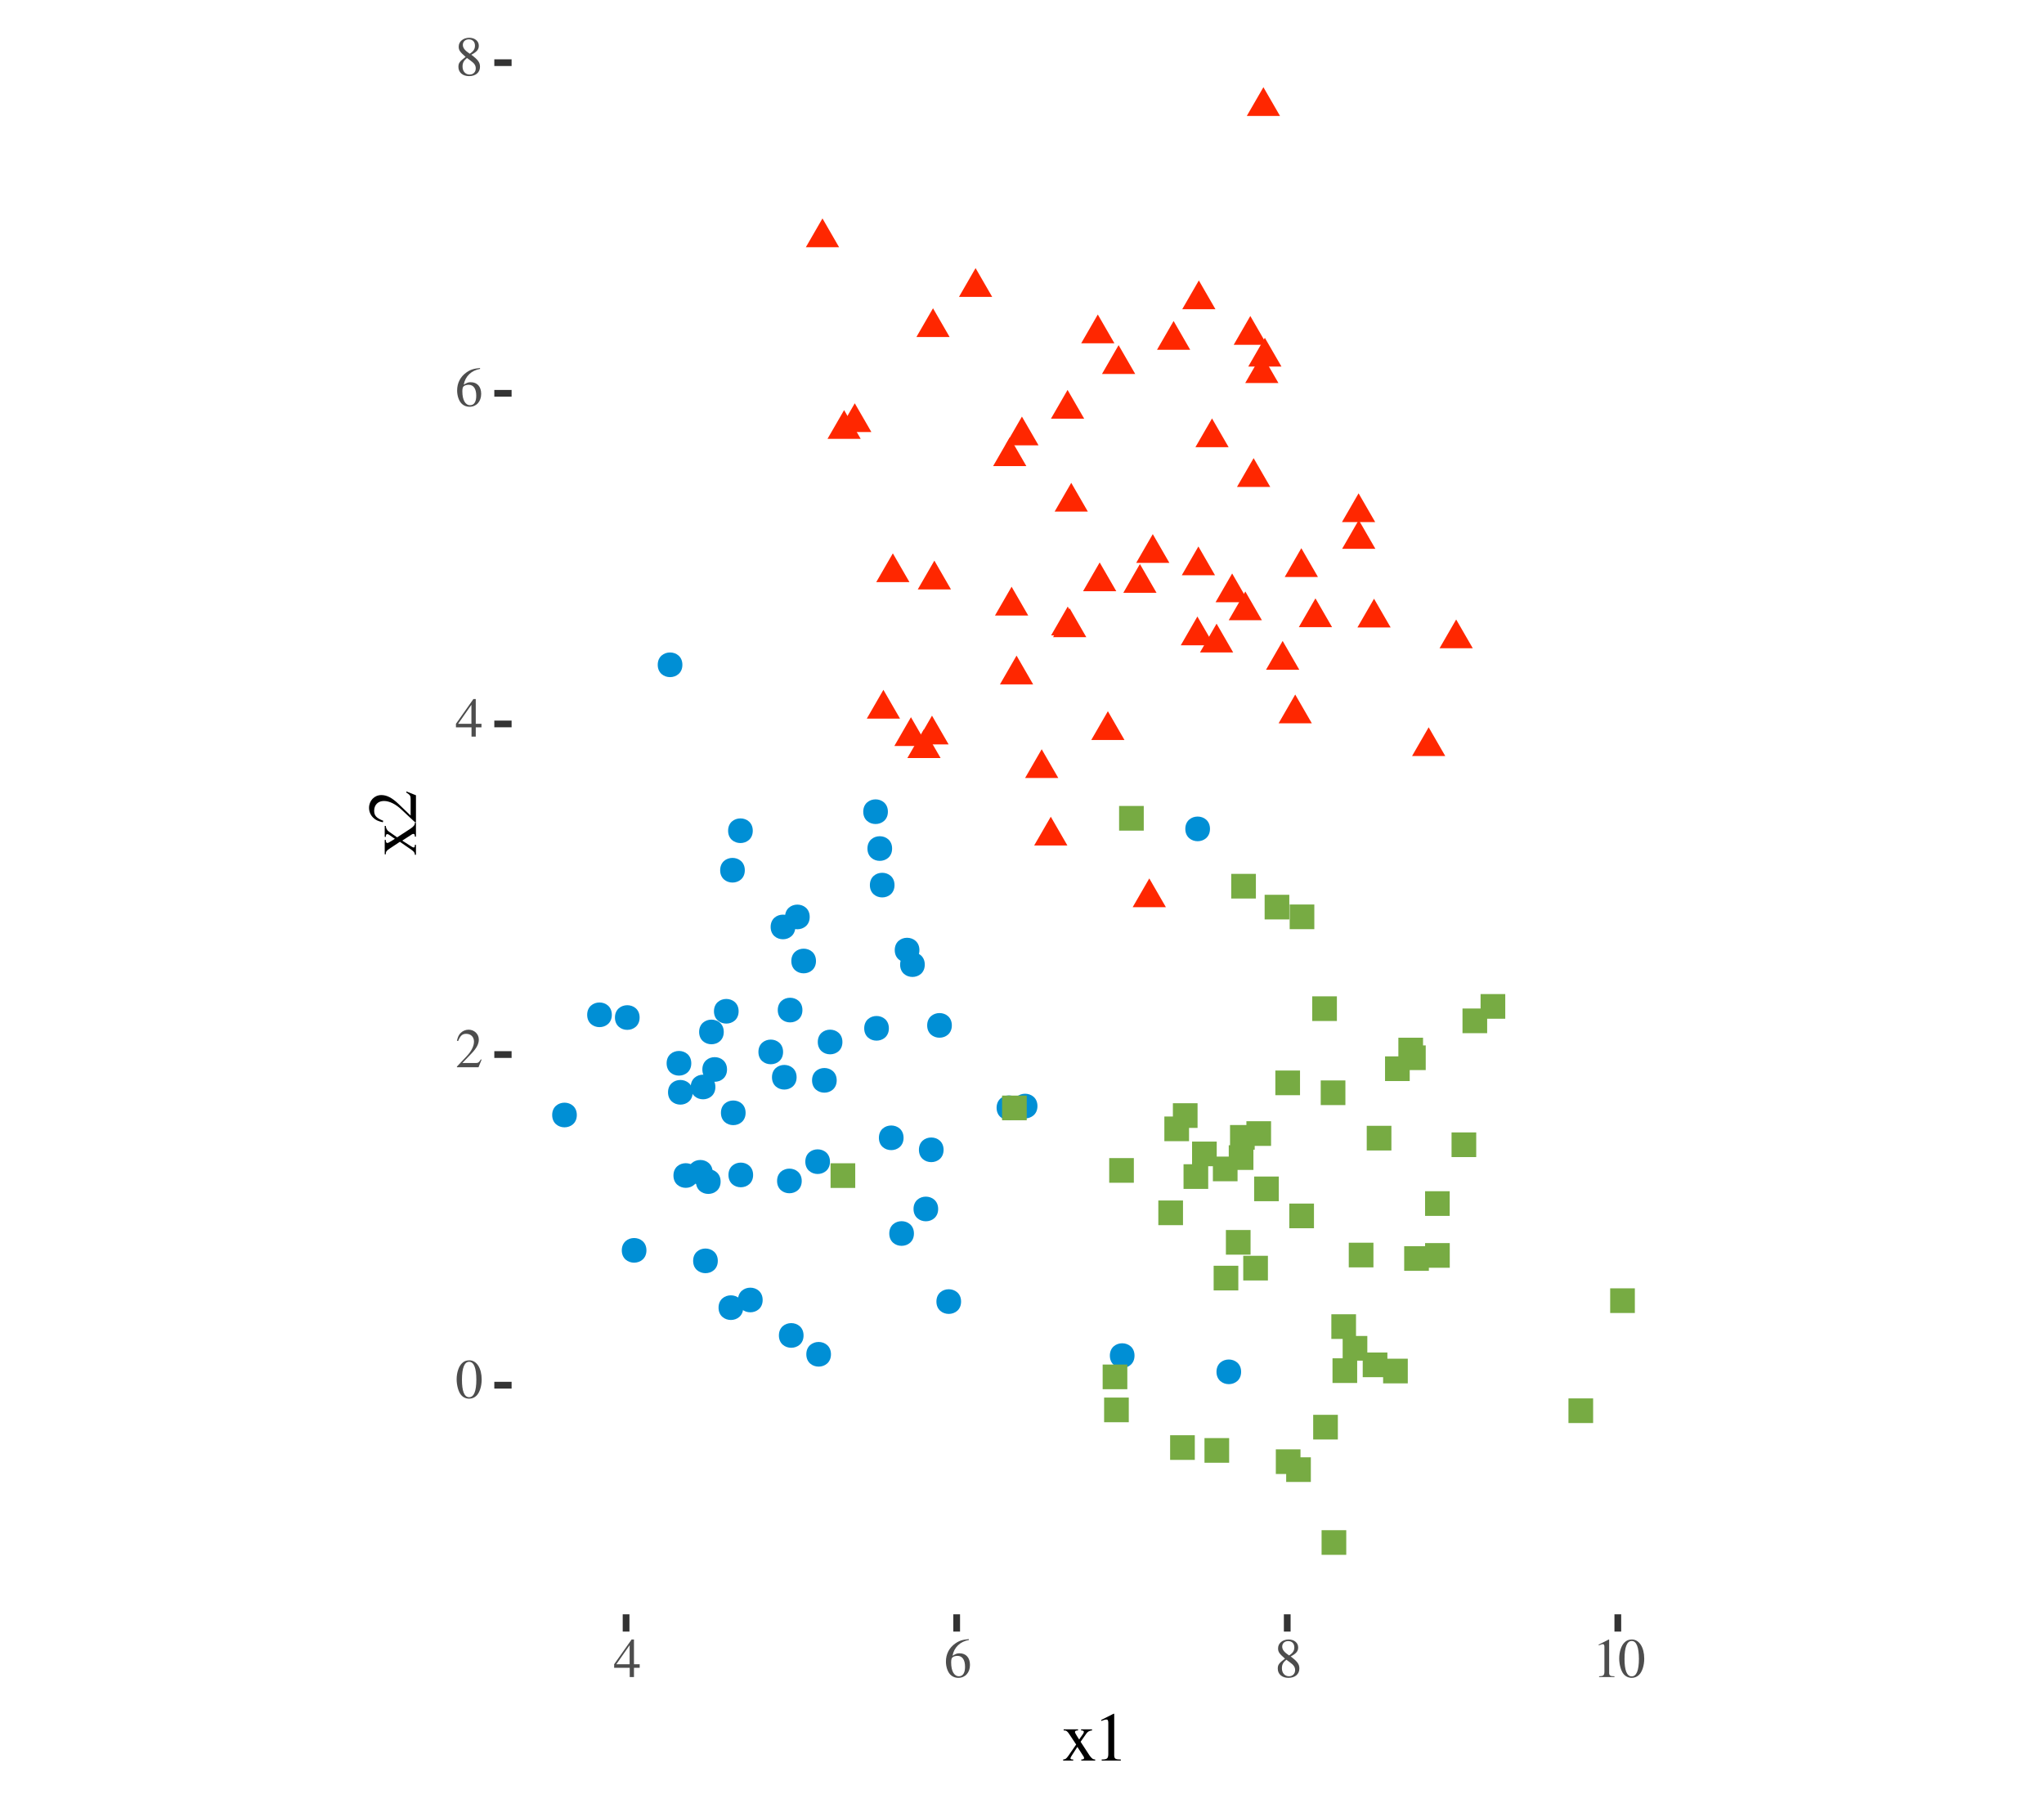 <?xml version="1.0" encoding="UTF-8"?>
<svg xmlns="http://www.w3.org/2000/svg" xmlns:xlink="http://www.w3.org/1999/xlink" width="324pt" height="288pt" viewBox="0 0 324 288" version="1.1">
<defs>
<g>
<symbol overflow="visible" id="glyph0-0">
<path style="stroke:none;" d=""/>
</symbol>
<symbol overflow="visible" id="glyph0-1">
<path style="stroke:none;" d="M 2.234 -5.953 C 1.75 -5.953 1.375 -5.812 1.062 -5.484 C 0.547 -5 0.219 -3.984 0.219 -2.953 C 0.219 -1.984 0.5 -0.969 0.922 -0.469 C 1.234 -0.094 1.688 0.125 2.203 0.125 C 2.641 0.125 3.031 -0.031 3.344 -0.328 C 3.859 -0.812 4.188 -1.844 4.188 -2.906 C 4.188 -4.703 3.391 -5.953 2.234 -5.953 Z M 2.203 -5.719 C 2.953 -5.719 3.344 -4.719 3.344 -2.891 C 3.344 -1.047 2.953 -0.109 2.203 -0.109 C 1.438 -0.109 1.062 -1.047 1.062 -2.875 C 1.062 -4.75 1.453 -5.719 2.203 -5.719 Z M 2.203 -5.719 "/>
</symbol>
<symbol overflow="visible" id="glyph0-2">
<path style="stroke:none;" d="M 4.172 -1.203 L 4.062 -1.25 C 3.734 -0.734 3.641 -0.672 3.234 -0.672 L 1.125 -0.672 L 2.609 -2.219 C 3.391 -3.031 3.734 -3.703 3.734 -4.391 C 3.734 -5.266 3.016 -5.953 2.109 -5.953 C 1.625 -5.953 1.156 -5.75 0.828 -5.406 C 0.547 -5.109 0.422 -4.828 0.266 -4.203 L 0.453 -4.156 C 0.812 -5.016 1.125 -5.297 1.734 -5.297 C 2.484 -5.297 2.969 -4.797 2.969 -4.062 C 2.969 -3.359 2.562 -2.547 1.828 -1.766 L 0.266 -0.109 L 0.266 0 L 3.688 0 Z M 4.172 -1.203 "/>
</symbol>
<symbol overflow="visible" id="glyph0-3">
<path style="stroke:none;" d="M 4.156 -2.031 L 3.25 -2.031 L 3.25 -5.953 L 2.875 -5.953 L 0.109 -2.031 L 0.109 -1.469 L 2.578 -1.469 L 2.578 0 L 3.25 0 L 3.25 -1.469 L 4.156 -1.469 Z M 2.562 -2.031 L 0.453 -2.031 L 2.562 -5.047 Z M 2.562 -2.031 "/>
</symbol>
<symbol overflow="visible" id="glyph0-4">
<path style="stroke:none;" d="M 3.922 -6.016 C 2.922 -5.922 2.406 -5.766 1.766 -5.312 C 0.812 -4.641 0.297 -3.641 0.297 -2.453 C 0.297 -1.688 0.531 -0.922 0.922 -0.469 C 1.25 -0.094 1.719 0.125 2.266 0.125 C 3.359 0.125 4.109 -0.719 4.109 -1.922 C 4.109 -3.062 3.484 -3.766 2.453 -3.766 C 2.062 -3.766 1.891 -3.703 1.344 -3.375 C 1.578 -4.703 2.562 -5.641 3.938 -5.875 Z M 2.125 -3.359 C 2.891 -3.359 3.328 -2.734 3.328 -1.625 C 3.328 -0.656 2.984 -0.125 2.359 -0.125 C 1.594 -0.125 1.125 -0.953 1.125 -2.312 C 1.125 -2.766 1.188 -3.016 1.359 -3.141 C 1.547 -3.281 1.828 -3.359 2.125 -3.359 Z M 2.125 -3.359 "/>
</symbol>
<symbol overflow="visible" id="glyph0-5">
<path style="stroke:none;" d="M 2.547 -3.266 C 3.438 -3.734 3.734 -4.094 3.734 -4.703 C 3.734 -5.422 3.109 -5.953 2.219 -5.953 C 1.266 -5.953 0.547 -5.359 0.547 -4.562 C 0.547 -3.984 0.719 -3.734 1.641 -2.922 C 0.672 -2.188 0.5 -1.938 0.5 -1.328 C 0.5 -0.469 1.172 0.125 2.188 0.125 C 3.234 0.125 3.922 -0.453 3.922 -1.359 C 3.922 -2.047 3.609 -2.469 2.547 -3.266 Z M 2.391 -2.359 C 3.031 -1.906 3.25 -1.578 3.25 -1.094 C 3.25 -0.516 2.844 -0.125 2.281 -0.125 C 1.609 -0.125 1.156 -0.641 1.156 -1.391 C 1.156 -1.969 1.344 -2.328 1.859 -2.75 Z M 2.297 -3.422 C 1.516 -3.938 1.203 -4.344 1.203 -4.828 C 1.203 -5.344 1.594 -5.703 2.141 -5.703 C 2.75 -5.703 3.125 -5.312 3.125 -4.703 C 3.125 -4.172 2.891 -3.812 2.297 -3.422 Z M 2.297 -3.422 "/>
</symbol>
<symbol overflow="visible" id="glyph0-6">
<path style="stroke:none;" d="M 1.031 0 L 3.469 0 L 3.469 -0.125 C 2.781 -0.125 2.641 -0.234 2.625 -0.656 L 2.625 -5.922 L 2.562 -5.953 L 0.969 -5.141 L 0.969 -5.016 C 1.312 -5.156 1.531 -5.219 1.609 -5.219 C 1.797 -5.219 1.875 -5.078 1.875 -4.797 L 1.875 -0.812 C 1.859 -0.266 1.703 -0.141 1.031 -0.125 Z M 1.031 0 "/>
</symbol>
<symbol overflow="visible" id="glyph1-0">
<path style="stroke:none;" d=""/>
</symbol>
<symbol overflow="visible" id="glyph1-1">
<path style="stroke:none;" d="M 3.062 0 L 5.266 0 L 5.266 -0.172 C 4.922 -0.172 4.703 -0.344 4.359 -0.828 L 2.953 -2.984 L 3.875 -4.297 C 4.078 -4.594 4.406 -4.766 4.766 -4.781 L 4.766 -4.953 L 3.031 -4.953 L 3.031 -4.781 C 3.359 -4.766 3.469 -4.703 3.469 -4.547 C 3.469 -4.406 3.328 -4.172 3.062 -3.828 C 3 -3.766 2.875 -3.562 2.734 -3.344 L 2.641 -3.469 C 2.469 -3.734 2.375 -3.875 2.359 -3.922 C 2.141 -4.25 2.062 -4.438 2.062 -4.547 C 2.062 -4.703 2.219 -4.781 2.547 -4.781 L 2.547 -4.953 L 0.266 -4.953 L 0.266 -4.781 L 0.359 -4.781 C 0.688 -4.781 0.875 -4.641 1.203 -4.125 L 2.25 -2.547 L 0.984 -0.719 C 0.656 -0.281 0.547 -0.203 0.188 -0.172 L 0.188 0 L 1.781 0 L 1.781 -0.172 C 1.469 -0.172 1.344 -0.219 1.344 -0.359 C 1.344 -0.438 1.406 -0.578 1.562 -0.812 L 2.438 -2.172 L 3.438 -0.625 C 3.469 -0.562 3.5 -0.5 3.5 -0.422 C 3.5 -0.234 3.422 -0.188 3.062 -0.172 Z M 3.062 0 "/>
</symbol>
<symbol overflow="visible" id="glyph1-2">
<path style="stroke:none;" d="M 1.297 0 L 4.328 0 L 4.328 -0.172 C 3.484 -0.172 3.297 -0.281 3.281 -0.812 L 3.281 -7.406 L 3.203 -7.438 L 1.219 -6.438 L 1.219 -6.281 C 1.656 -6.453 1.906 -6.516 2.016 -6.516 C 2.25 -6.516 2.344 -6.359 2.344 -6 L 2.344 -1.016 C 2.328 -0.328 2.141 -0.172 1.297 -0.172 Z M 1.297 0 "/>
</symbol>
<symbol overflow="visible" id="glyph2-0">
<path style="stroke:none;" d=""/>
</symbol>
<symbol overflow="visible" id="glyph2-1">
<path style="stroke:none;" d="M 0 -3.062 L 0 -5.266 L -0.172 -5.266 C -0.172 -4.922 -0.344 -4.703 -0.828 -4.359 L -2.984 -2.953 L -4.297 -3.875 C -4.594 -4.078 -4.766 -4.406 -4.781 -4.766 L -4.953 -4.766 L -4.953 -3.031 L -4.781 -3.031 C -4.766 -3.359 -4.703 -3.469 -4.547 -3.469 C -4.406 -3.469 -4.172 -3.328 -3.828 -3.062 C -3.766 -3 -3.562 -2.875 -3.344 -2.734 L -3.469 -2.641 C -3.734 -2.469 -3.875 -2.375 -3.922 -2.359 C -4.25 -2.141 -4.438 -2.062 -4.547 -2.062 C -4.703 -2.062 -4.781 -2.219 -4.781 -2.547 L -4.953 -2.547 L -4.953 -0.266 L -4.781 -0.266 L -4.781 -0.359 C -4.781 -0.688 -4.641 -0.875 -4.125 -1.203 L -2.547 -2.25 L -0.719 -0.984 C -0.281 -0.656 -0.203 -0.547 -0.172 -0.188 L 0 -0.188 L 0 -1.781 L -0.172 -1.781 C -0.172 -1.469 -0.219 -1.344 -0.359 -1.344 C -0.438 -1.344 -0.578 -1.406 -0.812 -1.562 L -2.172 -2.438 L -0.625 -3.438 C -0.562 -3.469 -0.5 -3.5 -0.422 -3.5 C -0.234 -3.5 -0.188 -3.422 -0.172 -3.062 Z M 0 -3.062 "/>
</symbol>
<symbol overflow="visible" id="glyph2-2">
<path style="stroke:none;" d="M -1.5 -5.219 L -1.562 -5.078 C -0.922 -4.672 -0.844 -4.547 -0.844 -4.031 L -0.844 -1.406 L -2.766 -3.25 C -3.797 -4.234 -4.625 -4.656 -5.484 -4.656 C -6.594 -4.656 -7.438 -3.766 -7.438 -2.625 C -7.438 -2.031 -7.188 -1.453 -6.75 -1.047 C -6.375 -0.688 -6.031 -0.531 -5.25 -0.344 L -5.188 -0.578 C -6.266 -1.016 -6.625 -1.391 -6.625 -2.172 C -6.625 -3.109 -6 -3.719 -5.078 -3.719 C -4.203 -3.719 -3.188 -3.219 -2.219 -2.281 L -0.125 -0.328 L 0 -0.328 L 0 -4.625 Z M -1.5 -5.219 "/>
</symbol>
</g>
</defs>
<g id="surface11">
<rect x="0" y="0" width="324" height="288" style="fill:rgb(100%,100%,100%);fill-opacity:1;stroke:none;"/>
<path style=" stroke:none;fill-rule:nonzero;fill:rgb(0%,56.078%,83.529%);fill-opacity:1;" d="M 150.879 162.512 C 150.879 165.117 146.969 165.117 146.969 162.512 C 146.969 159.906 150.879 159.906 150.879 162.512 "/>
<path style=" stroke:none;fill-rule:nonzero;fill:rgb(0%,56.078%,83.529%);fill-opacity:1;" d="M 146.59 152.879 C 146.59 155.488 142.68 155.488 142.68 152.879 C 142.68 150.273 146.59 150.273 146.59 152.879 "/>
<path style=" stroke:none;fill-rule:nonzero;fill:rgb(0%,56.078%,83.529%);fill-opacity:1;" d="M 119.324 131.66 C 119.324 134.266 115.414 134.266 115.414 131.66 C 115.414 129.051 119.324 129.051 119.324 131.66 "/>
<path style=" stroke:none;fill-rule:nonzero;fill:rgb(0%,56.078%,83.529%);fill-opacity:1;" d="M 102.469 198.164 C 102.469 200.77 98.562 200.77 98.562 198.164 C 98.562 195.559 102.469 195.559 102.469 198.164 "/>
<path style=" stroke:none;fill-rule:nonzero;fill:rgb(0%,56.078%,83.529%);fill-opacity:1;" d="M 118.062 137.922 C 118.062 140.527 114.156 140.527 114.156 137.922 C 114.156 135.312 118.062 135.312 118.062 137.922 "/>
<path style=" stroke:none;fill-rule:nonzero;fill:rgb(0%,56.078%,83.529%);fill-opacity:1;" d="M 161.883 175.57 C 161.883 178.176 157.973 178.176 157.973 175.57 C 157.973 172.961 161.883 172.961 161.883 175.57 "/>
<path style=" stroke:none;fill-rule:nonzero;fill:rgb(0%,56.078%,83.529%);fill-opacity:1;" d="M 124.129 166.719 C 124.129 169.324 120.219 169.324 120.219 166.719 C 120.219 164.109 124.129 164.109 124.129 166.719 "/>
<path style=" stroke:none;fill-rule:nonzero;fill:rgb(0%,56.078%,83.529%);fill-opacity:1;" d="M 140.898 162.977 C 140.898 165.582 136.988 165.582 136.988 162.977 C 136.988 160.367 140.898 160.367 140.898 162.977 "/>
<path style=" stroke:none;fill-rule:nonzero;fill:rgb(0%,56.078%,83.529%);fill-opacity:1;" d="M 144.871 195.496 C 144.871 198.102 140.961 198.102 140.961 195.496 C 140.961 192.891 144.871 192.891 144.871 195.496 "/>
<path style=" stroke:none;fill-rule:nonzero;fill:rgb(0%,56.078%,83.529%);fill-opacity:1;" d="M 115.242 169.496 C 115.242 172.102 111.332 172.102 111.332 169.496 C 111.332 166.891 115.242 166.891 115.242 169.496 "/>
<path style=" stroke:none;fill-rule:nonzero;fill:rgb(0%,56.078%,83.529%);fill-opacity:1;" d="M 126.066 146.91 C 126.066 149.516 122.156 149.516 122.156 146.91 C 122.156 144.305 126.066 144.305 126.066 146.91 "/>
<path style=" stroke:none;fill-rule:nonzero;fill:rgb(0%,56.078%,83.529%);fill-opacity:1;" d="M 145.738 150.578 C 145.738 153.184 141.828 153.184 141.828 150.578 C 141.828 147.973 145.738 147.973 145.738 150.578 "/>
<path style=" stroke:none;fill-rule:nonzero;fill:rgb(0%,56.078%,83.529%);fill-opacity:1;" d="M 141.793 140.277 C 141.793 142.883 137.887 142.883 137.887 140.277 C 137.887 137.672 141.793 137.672 141.793 140.277 "/>
<path style=" stroke:none;fill-rule:nonzero;fill:rgb(0%,56.078%,83.529%);fill-opacity:1;" d="M 148.711 191.605 C 148.711 194.211 144.805 194.211 144.805 191.605 C 144.805 189 148.711 189 148.711 191.605 "/>
<path style=" stroke:none;fill-rule:nonzero;fill:rgb(0%,56.078%,83.529%);fill-opacity:1;" d="M 108.168 105.363 C 108.168 107.969 104.258 107.969 104.258 105.363 C 104.258 102.754 108.168 102.754 108.168 105.363 "/>
<path style=" stroke:none;fill-rule:nonzero;fill:rgb(0%,56.078%,83.529%);fill-opacity:1;" d="M 127.086 187.164 C 127.086 189.77 123.176 189.77 123.176 187.164 C 123.176 184.559 127.086 184.559 127.086 187.164 "/>
<path style=" stroke:none;fill-rule:nonzero;fill:rgb(0%,56.078%,83.529%);fill-opacity:1;" d="M 101.387 161.266 C 101.387 163.875 97.477 163.875 97.477 161.266 C 97.477 158.66 101.387 158.66 101.387 161.266 "/>
<path style=" stroke:none;fill-rule:nonzero;fill:rgb(0%,56.078%,83.529%);fill-opacity:1;" d="M 119.379 186.215 C 119.379 188.82 115.469 188.82 115.469 186.215 C 115.469 183.605 119.379 183.605 119.379 186.215 "/>
<path style=" stroke:none;fill-rule:nonzero;fill:rgb(0%,56.078%,83.529%);fill-opacity:1;" d="M 131.562 184.109 C 131.562 186.715 127.652 186.715 127.652 184.109 C 127.652 181.504 131.562 181.504 131.562 184.109 "/>
<path style=" stroke:none;fill-rule:nonzero;fill:rgb(0%,56.078%,83.529%);fill-opacity:1;" d="M 127.375 211.652 C 127.375 214.258 123.465 214.258 123.465 211.652 C 123.465 209.043 127.375 209.043 127.375 211.652 "/>
<path style=" stroke:none;fill-rule:nonzero;fill:rgb(0%,56.078%,83.529%);fill-opacity:1;" d="M 109.801 173.117 C 109.801 175.723 105.891 175.723 105.891 173.117 C 105.891 170.508 109.801 170.508 109.801 173.117 "/>
<path style=" stroke:none;fill-rule:nonzero;fill:rgb(0%,56.078%,83.529%);fill-opacity:1;" d="M 196.734 217.418 C 196.734 220.023 192.828 220.023 192.828 217.418 C 192.828 214.812 196.734 214.812 196.734 217.418 "/>
<path style=" stroke:none;fill-rule:nonzero;fill:rgb(0%,56.078%,83.529%);fill-opacity:1;" d="M 179.836 214.848 C 179.836 217.453 175.926 217.453 175.926 214.848 C 175.926 212.238 179.836 212.238 179.836 214.848 "/>
<path style=" stroke:none;fill-rule:nonzero;fill:rgb(0%,56.078%,83.529%);fill-opacity:1;" d="M 164.449 175.297 C 164.449 177.906 160.539 177.906 160.539 175.297 C 160.539 172.691 164.449 172.691 164.449 175.297 "/>
<path style=" stroke:none;fill-rule:nonzero;fill:rgb(0%,56.078%,83.529%);fill-opacity:1;" d="M 143.227 180.328 C 143.227 182.934 139.316 182.934 139.316 180.328 C 139.316 177.723 143.227 177.723 143.227 180.328 "/>
<path style=" stroke:none;fill-rule:nonzero;fill:rgb(0%,56.078%,83.529%);fill-opacity:1;" d="M 120.891 206.031 C 120.891 208.637 116.98 208.637 116.98 206.031 C 116.98 203.426 120.891 203.426 120.891 206.031 "/>
<path style=" stroke:none;fill-rule:nonzero;fill:rgb(0%,56.078%,83.529%);fill-opacity:1;" d="M 191.797 131.367 C 191.797 133.977 187.887 133.977 187.887 131.367 C 187.887 128.762 191.797 128.762 191.797 131.367 "/>
<path style=" stroke:none;fill-rule:nonzero;fill:rgb(0%,56.078%,83.529%);fill-opacity:1;" d="M 118.188 176.367 C 118.188 178.973 114.277 178.973 114.277 176.367 C 114.277 173.762 118.188 173.762 118.188 176.367 "/>
<path style=" stroke:none;fill-rule:nonzero;fill:rgb(0%,56.078%,83.529%);fill-opacity:1;" d="M 127.195 160.082 C 127.195 162.691 123.285 162.691 123.285 160.082 C 123.285 157.477 127.195 157.477 127.195 160.082 "/>
<path style=" stroke:none;fill-rule:nonzero;fill:rgb(0%,56.078%,83.529%);fill-opacity:1;" d="M 91.434 176.715 C 91.434 179.32 87.527 179.32 87.527 176.715 C 87.527 174.105 91.434 174.105 91.434 176.715 "/>
<path style=" stroke:none;fill-rule:nonzero;fill:rgb(0%,56.078%,83.529%);fill-opacity:1;" d="M 117.809 207.246 C 117.809 209.852 113.898 209.852 113.898 207.246 C 113.898 204.641 117.809 204.641 117.809 207.246 "/>
<path style=" stroke:none;fill-rule:nonzero;fill:rgb(0%,56.078%,83.529%);fill-opacity:1;" d="M 110.66 186.305 C 110.66 188.91 106.75 188.91 106.75 186.305 C 106.75 183.699 110.66 183.699 110.66 186.305 "/>
<path style=" stroke:none;fill-rule:nonzero;fill:rgb(0%,56.078%,83.529%);fill-opacity:1;" d="M 152.344 206.285 C 152.344 208.891 148.434 208.891 148.434 206.285 C 148.434 203.676 152.344 203.676 152.344 206.285 "/>
<path style=" stroke:none;fill-rule:nonzero;fill:rgb(0%,56.078%,83.529%);fill-opacity:1;" d="M 114.727 163.551 C 114.727 166.156 110.82 166.156 110.82 163.551 C 110.82 160.945 114.727 160.945 114.727 163.551 "/>
<path style=" stroke:none;fill-rule:nonzero;fill:rgb(0%,56.078%,83.529%);fill-opacity:1;" d="M 109.578 168.52 C 109.578 171.125 105.668 171.125 105.668 168.52 C 105.668 165.91 109.578 165.91 109.578 168.52 "/>
<path style=" stroke:none;fill-rule:nonzero;fill:rgb(0%,56.078%,83.529%);fill-opacity:1;" d="M 132.629 171.219 C 132.629 173.828 128.719 173.828 128.719 171.219 C 128.719 168.613 132.629 168.613 132.629 171.219 "/>
<path style=" stroke:none;fill-rule:nonzero;fill:rgb(0%,56.078%,83.529%);fill-opacity:1;" d="M 126.273 170.73 C 126.273 173.336 122.367 173.336 122.367 170.73 C 122.367 168.125 126.273 168.125 126.273 170.73 "/>
<path style=" stroke:none;fill-rule:nonzero;fill:rgb(0%,56.078%,83.529%);fill-opacity:1;" d="M 140.742 128.645 C 140.742 131.25 136.836 131.25 136.836 128.645 C 136.836 126.035 140.742 126.035 140.742 128.645 "/>
<path style=" stroke:none;fill-rule:nonzero;fill:rgb(0%,56.078%,83.529%);fill-opacity:1;" d="M 96.984 160.836 C 96.984 163.441 93.074 163.441 93.074 160.836 C 93.074 158.227 96.984 158.227 96.984 160.836 "/>
<path style=" stroke:none;fill-rule:nonzero;fill:rgb(0%,56.078%,83.529%);fill-opacity:1;" d="M 149.57 182.23 C 149.57 184.836 145.66 184.836 145.66 182.23 C 145.66 179.625 149.57 179.625 149.57 182.23 "/>
<path style=" stroke:none;fill-rule:nonzero;fill:rgb(0%,56.078%,83.529%);fill-opacity:1;" d="M 129.344 152.309 C 129.344 154.914 125.434 154.914 125.434 152.309 C 125.434 149.699 129.344 149.699 129.344 152.309 "/>
<path style=" stroke:none;fill-rule:nonzero;fill:rgb(0%,56.078%,83.529%);fill-opacity:1;" d="M 133.535 165.145 C 133.535 167.75 129.629 167.75 129.629 165.145 C 129.629 162.535 133.535 162.535 133.535 165.145 "/>
<path style=" stroke:none;fill-rule:nonzero;fill:rgb(0%,56.078%,83.529%);fill-opacity:1;" d="M 131.719 214.637 C 131.719 217.246 127.812 217.246 127.812 214.637 C 127.812 212.031 131.719 212.031 131.719 214.637 "/>
<path style=" stroke:none;fill-rule:nonzero;fill:rgb(0%,56.078%,83.529%);fill-opacity:1;" d="M 113.781 199.828 C 113.781 202.438 109.871 202.438 109.871 199.828 C 109.871 197.223 113.781 197.223 113.781 199.828 "/>
<path style=" stroke:none;fill-rule:nonzero;fill:rgb(0%,56.078%,83.529%);fill-opacity:1;" d="M 112.965 185.793 C 112.965 188.398 109.055 188.398 109.055 185.793 C 109.055 183.188 112.965 183.188 112.965 185.793 "/>
<path style=" stroke:none;fill-rule:nonzero;fill:rgb(0%,56.078%,83.529%);fill-opacity:1;" d="M 128.348 145.324 C 128.348 147.93 124.438 147.93 124.438 145.324 C 124.438 142.715 128.348 142.715 128.348 145.324 "/>
<path style=" stroke:none;fill-rule:nonzero;fill:rgb(0%,56.078%,83.529%);fill-opacity:1;" d="M 114.227 187.27 C 114.227 189.875 110.316 189.875 110.316 187.27 C 110.316 184.66 114.227 184.66 114.227 187.27 "/>
<path style=" stroke:none;fill-rule:nonzero;fill:rgb(0%,56.078%,83.529%);fill-opacity:1;" d="M 113.398 172.273 C 113.398 174.879 109.488 174.879 109.488 172.273 C 109.488 169.668 113.398 169.668 113.398 172.273 "/>
<path style=" stroke:none;fill-rule:nonzero;fill:rgb(0%,56.078%,83.529%);fill-opacity:1;" d="M 117.082 160.273 C 117.082 162.879 113.172 162.879 113.172 160.273 C 113.172 157.668 117.082 157.668 117.082 160.273 "/>
<path style=" stroke:none;fill-rule:nonzero;fill:rgb(0%,56.078%,83.529%);fill-opacity:1;" d="M 141.41 134.484 C 141.41 137.09 137.5 137.09 137.5 134.484 C 137.5 131.879 141.41 131.879 141.41 134.484 "/>
<path style=" stroke:none;fill-rule:nonzero;fill:rgb(100%,15.294%,0%);fill-opacity:1;" d="M 169.559 96.418 L 172.191 100.98 L 166.926 100.98 Z M 169.559 96.418 "/>
<path style=" stroke:none;fill-rule:nonzero;fill:rgb(100%,15.294%,0%);fill-opacity:1;" d="M 135.492 63.914 L 138.125 68.473 L 132.859 68.473 Z M 135.492 63.914 "/>
<path style=" stroke:none;fill-rule:nonzero;fill:rgb(100%,15.294%,0%);fill-opacity:1;" d="M 190.031 44.449 L 192.664 49.008 L 187.398 49.008 Z M 190.031 44.449 "/>
<path style=" stroke:none;fill-rule:nonzero;fill:rgb(100%,15.294%,0%);fill-opacity:1;" d="M 203.316 101.582 L 205.949 106.141 L 200.684 106.141 Z M 203.316 101.582 "/>
<path style=" stroke:none;fill-rule:nonzero;fill:rgb(100%,15.294%,0%);fill-opacity:1;" d="M 198.715 72.609 L 201.348 77.168 L 196.082 77.168 Z M 198.715 72.609 "/>
<path style=" stroke:none;fill-rule:nonzero;fill:rgb(100%,15.294%,0%);fill-opacity:1;" d="M 140.031 109.328 L 142.664 113.891 L 137.398 113.891 Z M 140.031 109.328 "/>
<path style=" stroke:none;fill-rule:nonzero;fill:rgb(100%,15.294%,0%);fill-opacity:1;" d="M 208.516 94.832 L 211.148 99.391 L 205.883 99.391 Z M 208.516 94.832 "/>
<path style=" stroke:none;fill-rule:nonzero;fill:rgb(100%,15.294%,0%);fill-opacity:1;" d="M 144.398 113.668 L 147.031 118.227 L 141.766 118.227 Z M 144.398 113.668 "/>
<path style=" stroke:none;fill-rule:nonzero;fill:rgb(100%,15.294%,0%);fill-opacity:1;" d="M 197.398 93.742 L 200.027 98.301 L 194.766 98.301 Z M 197.398 93.742 "/>
<path style=" stroke:none;fill-rule:nonzero;fill:rgb(100%,15.294%,0%);fill-opacity:1;" d="M 160.352 92.988 L 162.984 97.551 L 157.719 97.551 Z M 160.352 92.988 "/>
<path style=" stroke:none;fill-rule:nonzero;fill:rgb(100%,15.294%,0%);fill-opacity:1;" d="M 195.312 90.887 L 197.945 95.449 L 192.68 95.449 Z M 195.312 90.887 "/>
<path style=" stroke:none;fill-rule:nonzero;fill:rgb(100%,15.294%,0%);fill-opacity:1;" d="M 200.016 56.148 L 202.648 60.707 L 197.383 60.707 Z M 200.016 56.148 "/>
<path style=" stroke:none;fill-rule:nonzero;fill:rgb(100%,15.294%,0%);fill-opacity:1;" d="M 200.496 53.539 L 203.129 58.098 L 197.863 58.098 Z M 200.496 53.539 "/>
<path style=" stroke:none;fill-rule:nonzero;fill:rgb(100%,15.294%,0%);fill-opacity:1;" d="M 174.016 49.844 L 176.648 54.406 L 171.383 54.406 Z M 174.016 49.844 "/>
<path style=" stroke:none;fill-rule:nonzero;fill:rgb(100%,15.294%,0%);fill-opacity:1;" d="M 215.352 78.184 L 217.984 82.742 L 212.719 82.742 Z M 215.352 78.184 "/>
<path style=" stroke:none;fill-rule:nonzero;fill:rgb(100%,15.294%,0%);fill-opacity:1;" d="M 226.461 115.266 L 229.094 119.824 L 223.828 119.824 Z M 226.461 115.266 "/>
<path style=" stroke:none;fill-rule:nonzero;fill:rgb(100%,15.294%,0%);fill-opacity:1;" d="M 175.613 112.719 L 178.242 117.277 L 172.98 117.277 Z M 175.613 112.719 "/>
<path style=" stroke:none;fill-rule:nonzero;fill:rgb(100%,15.294%,0%);fill-opacity:1;" d="M 192.844 98.844 L 195.477 103.406 L 190.211 103.406 Z M 192.844 98.844 "/>
<path style=" stroke:none;fill-rule:nonzero;fill:rgb(100%,15.294%,0%);fill-opacity:1;" d="M 186.031 50.875 L 188.664 55.438 L 183.398 55.438 Z M 186.031 50.875 "/>
<path style=" stroke:none;fill-rule:nonzero;fill:rgb(100%,15.294%,0%);fill-opacity:1;" d="M 161.137 103.906 L 163.77 108.469 L 158.504 108.469 Z M 161.137 103.906 "/>
<path style=" stroke:none;fill-rule:nonzero;fill:rgb(100%,15.294%,0%);fill-opacity:1;" d="M 147.895 48.855 L 150.527 53.414 L 145.262 53.414 Z M 147.895 48.855 "/>
<path style=" stroke:none;fill-rule:nonzero;fill:rgb(100%,15.294%,0%);fill-opacity:1;" d="M 230.82 98.18 L 233.453 102.738 L 228.188 102.738 Z M 230.82 98.18 "/>
<path style=" stroke:none;fill-rule:nonzero;fill:rgb(100%,15.294%,0%);fill-opacity:1;" d="M 141.527 87.699 L 144.16 92.258 L 138.895 92.258 Z M 141.527 87.699 "/>
<path style=" stroke:none;fill-rule:nonzero;fill:rgb(100%,15.294%,0%);fill-opacity:1;" d="M 182.73 84.652 L 185.363 89.211 L 180.098 89.211 Z M 182.73 84.652 "/>
<path style=" stroke:none;fill-rule:nonzero;fill:rgb(100%,15.294%,0%);fill-opacity:1;" d="M 166.562 129.438 L 169.195 133.996 L 163.93 133.996 Z M 166.562 129.438 "/>
<path style=" stroke:none;fill-rule:nonzero;fill:rgb(100%,15.294%,0%);fill-opacity:1;" d="M 169.25 96.133 L 171.883 100.695 L 166.617 100.695 Z M 169.25 96.133 "/>
<path style=" stroke:none;fill-rule:nonzero;fill:rgb(100%,15.294%,0%);fill-opacity:1;" d="M 154.641 42.492 L 157.273 47.051 L 152.012 47.051 Z M 154.641 42.492 "/>
<path style=" stroke:none;fill-rule:nonzero;fill:rgb(100%,15.294%,0%);fill-opacity:1;" d="M 133.801 64.996 L 136.434 69.555 L 131.168 69.555 Z M 133.801 64.996 "/>
<path style=" stroke:none;fill-rule:nonzero;fill:rgb(100%,15.294%,0%);fill-opacity:1;" d="M 215.379 82.414 L 218.012 86.977 L 212.746 86.977 Z M 215.379 82.414 "/>
<path style=" stroke:none;fill-rule:nonzero;fill:rgb(100%,15.294%,0%);fill-opacity:1;" d="M 205.309 110.074 L 207.941 114.633 L 202.676 114.633 Z M 205.309 110.074 "/>
<path style=" stroke:none;fill-rule:nonzero;fill:rgb(100%,15.294%,0%);fill-opacity:1;" d="M 130.371 34.617 L 133.004 39.18 L 127.738 39.18 Z M 130.371 34.617 "/>
<path style=" stroke:none;fill-rule:nonzero;fill:rgb(100%,15.294%,0%);fill-opacity:1;" d="M 182.176 139.219 L 184.809 143.777 L 179.543 143.777 Z M 182.176 139.219 "/>
<path style=" stroke:none;fill-rule:nonzero;fill:rgb(100%,15.294%,0%);fill-opacity:1;" d="M 146.461 115.578 L 149.094 120.137 L 143.828 120.137 Z M 146.461 115.578 "/>
<path style=" stroke:none;fill-rule:nonzero;fill:rgb(100%,15.294%,0%);fill-opacity:1;" d="M 177.312 54.703 L 179.945 59.266 L 174.68 59.266 Z M 177.312 54.703 "/>
<path style=" stroke:none;fill-rule:nonzero;fill:rgb(100%,15.294%,0%);fill-opacity:1;" d="M 174.312 89.141 L 176.945 93.699 L 171.68 93.699 Z M 174.312 89.141 "/>
<path style=" stroke:none;fill-rule:nonzero;fill:rgb(100%,15.294%,0%);fill-opacity:1;" d="M 206.277 86.883 L 208.91 91.445 L 203.645 91.445 Z M 206.277 86.883 "/>
<path style=" stroke:none;fill-rule:nonzero;fill:rgb(100%,15.294%,0%);fill-opacity:1;" d="M 200.266 13.82 L 202.898 18.379 L 197.633 18.379 Z M 200.266 13.82 "/>
<path style=" stroke:none;fill-rule:nonzero;fill:rgb(100%,15.294%,0%);fill-opacity:1;" d="M 189.961 86.609 L 192.594 91.168 L 187.328 91.168 Z M 189.961 86.609 "/>
<path style=" stroke:none;fill-rule:nonzero;fill:rgb(100%,15.294%,0%);fill-opacity:1;" d="M 165.121 118.746 L 167.754 123.305 L 162.488 123.305 Z M 165.121 118.746 "/>
<path style=" stroke:none;fill-rule:nonzero;fill:rgb(100%,15.294%,0%);fill-opacity:1;" d="M 148.109 88.852 L 150.742 93.414 L 145.477 93.414 Z M 148.109 88.852 "/>
<path style=" stroke:none;fill-rule:nonzero;fill:rgb(100%,15.294%,0%);fill-opacity:1;" d="M 160.055 69.312 L 162.688 73.871 L 157.422 73.871 Z M 160.055 69.312 "/>
<path style=" stroke:none;fill-rule:nonzero;fill:rgb(100%,15.294%,0%);fill-opacity:1;" d="M 180.691 89.391 L 183.324 93.953 L 178.059 93.953 Z M 180.691 89.391 "/>
<path style=" stroke:none;fill-rule:nonzero;fill:rgb(100%,15.294%,0%);fill-opacity:1;" d="M 192.121 66.316 L 194.754 70.875 L 189.488 70.875 Z M 192.121 66.316 "/>
<path style=" stroke:none;fill-rule:nonzero;fill:rgb(100%,15.294%,0%);fill-opacity:1;" d="M 147.734 113.422 L 150.367 117.98 L 145.102 117.98 Z M 147.734 113.422 "/>
<path style=" stroke:none;fill-rule:nonzero;fill:rgb(100%,15.294%,0%);fill-opacity:1;" d="M 189.801 97.711 L 192.434 102.27 L 187.168 102.27 Z M 189.801 97.711 "/>
<path style=" stroke:none;fill-rule:nonzero;fill:rgb(100%,15.294%,0%);fill-opacity:1;" d="M 169.805 76.523 L 172.438 81.082 L 167.172 81.082 Z M 169.805 76.523 "/>
<path style=" stroke:none;fill-rule:nonzero;fill:rgb(100%,15.294%,0%);fill-opacity:1;" d="M 198.191 50.082 L 200.824 54.645 L 195.559 54.645 Z M 198.191 50.082 "/>
<path style=" stroke:none;fill-rule:nonzero;fill:rgb(100%,15.294%,0%);fill-opacity:1;" d="M 169.223 61.797 L 171.855 66.355 L 166.59 66.355 Z M 169.223 61.797 "/>
<path style=" stroke:none;fill-rule:nonzero;fill:rgb(100%,15.294%,0%);fill-opacity:1;" d="M 217.801 94.887 L 220.434 99.445 L 215.168 99.445 Z M 217.801 94.887 "/>
<path style=" stroke:none;fill-rule:nonzero;fill:rgb(100%,15.294%,0%);fill-opacity:1;" d="M 161.988 66.023 L 164.621 70.582 L 159.355 70.582 Z M 161.988 66.023 "/>
<path style=" stroke:none;fill-rule:nonzero;fill:rgb(46.667%,67.059%,26.275%);fill-opacity:1;" d="M 211.219 219.184 L 215.129 219.184 L 215.129 215.273 L 211.219 215.273 Z M 211.219 219.184 "/>
<path style=" stroke:none;fill-rule:nonzero;fill:rgb(46.667%,67.059%,26.275%);fill-opacity:1;" d="M 209.488 246.422 L 213.398 246.422 L 213.398 242.516 L 209.488 242.516 Z M 209.488 246.422 "/>
<path style=" stroke:none;fill-rule:nonzero;fill:rgb(46.667%,67.059%,26.275%);fill-opacity:1;" d="M 234.691 161.457 L 238.602 161.457 L 238.602 157.547 L 234.691 157.547 Z M 234.691 161.457 "/>
<path style=" stroke:none;fill-rule:nonzero;fill:rgb(46.667%,67.059%,26.275%);fill-opacity:1;" d="M 255.234 208.094 L 259.145 208.094 L 259.145 204.184 L 255.234 204.184 Z M 255.234 208.094 "/>
<path style=" stroke:none;fill-rule:nonzero;fill:rgb(46.667%,67.059%,26.275%);fill-opacity:1;" d="M 202.16 173.574 L 206.07 173.574 L 206.07 169.664 L 202.16 169.664 Z M 202.16 173.574 "/>
<path style=" stroke:none;fill-rule:nonzero;fill:rgb(46.667%,67.059%,26.275%);fill-opacity:1;" d="M 231.824 163.746 L 235.734 163.746 L 235.734 159.836 L 231.824 159.836 Z M 231.824 163.746 "/>
<path style=" stroke:none;fill-rule:nonzero;fill:rgb(46.667%,67.059%,26.275%);fill-opacity:1;" d="M 216.645 182.336 L 220.555 182.336 L 220.555 178.426 L 216.645 178.426 Z M 216.645 182.336 "/>
<path style=" stroke:none;fill-rule:nonzero;fill:rgb(46.667%,67.059%,26.275%);fill-opacity:1;" d="M 158.84 177.547 L 162.75 177.547 L 162.75 173.637 L 158.84 173.637 Z M 158.84 177.547 "/>
<path style=" stroke:none;fill-rule:nonzero;fill:rgb(46.667%,67.059%,26.275%);fill-opacity:1;" d="M 225.895 200.922 L 229.805 200.922 L 229.805 197.012 L 225.895 197.012 Z M 225.895 200.922 "/>
<path style=" stroke:none;fill-rule:nonzero;fill:rgb(46.667%,67.059%,26.275%);fill-opacity:1;" d="M 221.66 168.375 L 225.57 168.375 L 225.57 164.465 L 221.66 164.465 Z M 221.66 168.375 "/>
<path style=" stroke:none;fill-rule:nonzero;fill:rgb(46.667%,67.059%,26.275%);fill-opacity:1;" d="M 194.977 182.211 L 198.887 182.211 L 198.887 178.301 L 194.977 178.301 Z M 194.977 182.211 "/>
<path style=" stroke:none;fill-rule:nonzero;fill:rgb(46.667%,67.059%,26.275%);fill-opacity:1;" d="M 202.234 233.609 L 206.145 233.609 L 206.145 229.703 L 202.234 229.703 Z M 202.234 233.609 "/>
<path style=" stroke:none;fill-rule:nonzero;fill:rgb(46.667%,67.059%,26.275%);fill-opacity:1;" d="M 225.891 192.703 L 229.797 192.703 L 229.797 188.793 L 225.891 188.793 Z M 225.891 192.703 "/>
<path style=" stroke:none;fill-rule:nonzero;fill:rgb(46.667%,67.059%,26.275%);fill-opacity:1;" d="M 204.43 147.262 L 208.336 147.262 L 208.336 143.352 L 204.43 143.352 Z M 204.43 147.262 "/>
<path style=" stroke:none;fill-rule:nonzero;fill:rgb(46.667%,67.059%,26.275%);fill-opacity:1;" d="M 195.164 142.406 L 199.074 142.406 L 199.074 138.496 L 195.164 138.496 Z M 195.164 142.406 "/>
<path style=" stroke:none;fill-rule:nonzero;fill:rgb(46.667%,67.059%,26.275%);fill-opacity:1;" d="M 197.57 181.609 L 201.48 181.609 L 201.48 177.699 L 197.57 177.699 Z M 197.57 181.609 "/>
<path style=" stroke:none;fill-rule:nonzero;fill:rgb(46.667%,67.059%,26.275%);fill-opacity:1;" d="M 194.32 198.848 L 198.23 198.848 L 198.23 194.941 L 194.32 194.941 Z M 194.32 198.848 "/>
<path style=" stroke:none;fill-rule:nonzero;fill:rgb(46.667%,67.059%,26.275%);fill-opacity:1;" d="M 175.016 225.406 L 178.926 225.406 L 178.926 221.496 L 175.016 221.496 Z M 175.016 225.406 "/>
<path style=" stroke:none;fill-rule:nonzero;fill:rgb(46.667%,67.059%,26.275%);fill-opacity:1;" d="M 208.156 228.141 L 212.066 228.141 L 212.066 224.23 L 208.156 224.23 Z M 208.156 228.141 "/>
<path style=" stroke:none;fill-rule:nonzero;fill:rgb(46.667%,67.059%,26.275%);fill-opacity:1;" d="M 222.582 201.41 L 226.492 201.41 L 226.492 197.504 L 222.582 197.504 Z M 222.582 201.41 "/>
<path style=" stroke:none;fill-rule:nonzero;fill:rgb(46.667%,67.059%,26.275%);fill-opacity:1;" d="M 209.352 175.141 L 213.262 175.141 L 213.262 171.234 L 209.352 171.234 Z M 209.352 175.141 "/>
<path style=" stroke:none;fill-rule:nonzero;fill:rgb(46.667%,67.059%,26.275%);fill-opacity:1;" d="M 183.609 194.172 L 187.52 194.172 L 187.52 190.262 L 183.609 190.262 Z M 183.609 194.172 "/>
<path style=" stroke:none;fill-rule:nonzero;fill:rgb(46.667%,67.059%,26.275%);fill-opacity:1;" d="M 192.258 187.215 L 196.168 187.215 L 196.168 183.305 L 192.258 183.305 Z M 192.258 187.215 "/>
<path style=" stroke:none;fill-rule:nonzero;fill:rgb(46.667%,67.059%,26.275%);fill-opacity:1;" d="M 198.797 190.375 L 202.707 190.375 L 202.707 186.465 L 198.797 186.465 Z M 198.797 190.375 "/>
<path style=" stroke:none;fill-rule:nonzero;fill:rgb(46.667%,67.059%,26.275%);fill-opacity:1;" d="M 212.828 215.645 L 216.738 215.645 L 216.738 211.734 L 212.828 211.734 Z M 212.828 215.645 "/>
<path style=" stroke:none;fill-rule:nonzero;fill:rgb(46.667%,67.059%,26.275%);fill-opacity:1;" d="M 203.875 234.871 L 207.785 234.871 L 207.785 230.965 L 203.875 230.965 Z M 203.875 234.871 "/>
<path style=" stroke:none;fill-rule:nonzero;fill:rgb(46.667%,67.059%,26.275%);fill-opacity:1;" d="M 174.785 220.172 L 178.695 220.172 L 178.695 216.262 L 174.785 216.262 Z M 174.785 220.172 "/>
<path style=" stroke:none;fill-rule:nonzero;fill:rgb(46.667%,67.059%,26.275%);fill-opacity:1;" d="M 230.09 183.383 L 234 183.383 L 234 179.473 L 230.09 179.473 Z M 230.09 183.383 "/>
<path style=" stroke:none;fill-rule:nonzero;fill:rgb(46.667%,67.059%,26.275%);fill-opacity:1;" d="M 219.242 219.246 L 223.152 219.246 L 223.152 215.336 L 219.242 215.336 Z M 219.242 219.246 "/>
<path style=" stroke:none;fill-rule:nonzero;fill:rgb(46.667%,67.059%,26.275%);fill-opacity:1;" d="M 175.824 187.453 L 179.73 187.453 L 179.73 183.543 L 175.824 183.543 Z M 175.824 187.453 "/>
<path style=" stroke:none;fill-rule:nonzero;fill:rgb(46.667%,67.059%,26.275%);fill-opacity:1;" d="M 222.086 169.594 L 225.996 169.594 L 225.996 165.684 L 222.086 165.684 Z M 222.086 169.594 "/>
<path style=" stroke:none;fill-rule:nonzero;fill:rgb(46.667%,67.059%,26.275%);fill-opacity:1;" d="M 197.07 202.938 L 200.98 202.938 L 200.98 199.027 L 197.07 199.027 Z M 197.07 202.938 "/>
<path style=" stroke:none;fill-rule:nonzero;fill:rgb(46.667%,67.059%,26.275%);fill-opacity:1;" d="M 177.391 131.645 L 181.301 131.645 L 181.301 127.734 L 177.391 127.734 Z M 177.391 131.645 "/>
<path style=" stroke:none;fill-rule:nonzero;fill:rgb(46.667%,67.059%,26.275%);fill-opacity:1;" d="M 194.773 185.418 L 198.684 185.418 L 198.684 181.508 L 194.773 181.508 Z M 194.773 185.418 "/>
<path style=" stroke:none;fill-rule:nonzero;fill:rgb(46.667%,67.059%,26.275%);fill-opacity:1;" d="M 185.918 178.758 L 189.828 178.758 L 189.828 174.848 L 185.918 174.848 Z M 185.918 178.758 "/>
<path style=" stroke:none;fill-rule:nonzero;fill:rgb(46.667%,67.059%,26.275%);fill-opacity:1;" d="M 131.656 188.273 L 135.566 188.273 L 135.566 184.363 L 131.656 184.363 Z M 131.656 188.273 "/>
<path style=" stroke:none;fill-rule:nonzero;fill:rgb(46.667%,67.059%,26.275%);fill-opacity:1;" d="M 208.004 161.816 L 211.914 161.816 L 211.914 157.906 L 208.004 157.906 Z M 208.004 161.816 "/>
<path style=" stroke:none;fill-rule:nonzero;fill:rgb(46.667%,67.059%,26.275%);fill-opacity:1;" d="M 200.461 145.719 L 204.371 145.719 L 204.371 141.812 L 200.461 141.812 Z M 200.461 145.719 "/>
<path style=" stroke:none;fill-rule:nonzero;fill:rgb(46.667%,67.059%,26.275%);fill-opacity:1;" d="M 204.371 194.66 L 208.281 194.66 L 208.281 190.75 L 204.371 190.75 Z M 204.371 194.66 "/>
<path style=" stroke:none;fill-rule:nonzero;fill:rgb(46.667%,67.059%,26.275%);fill-opacity:1;" d="M 213.797 200.863 L 217.707 200.863 L 217.707 196.953 L 213.797 196.953 Z M 213.797 200.863 "/>
<path style=" stroke:none;fill-rule:nonzero;fill:rgb(46.667%,67.059%,26.275%);fill-opacity:1;" d="M 185.48 231.375 L 189.391 231.375 L 189.391 227.465 L 185.48 227.465 Z M 185.48 231.375 "/>
<path style=" stroke:none;fill-rule:nonzero;fill:rgb(46.667%,67.059%,26.275%);fill-opacity:1;" d="M 188.957 184.832 L 192.867 184.832 L 192.867 180.926 L 188.957 180.926 Z M 188.957 184.832 "/>
<path style=" stroke:none;fill-rule:nonzero;fill:rgb(46.667%,67.059%,26.275%);fill-opacity:1;" d="M 216.008 218.266 L 219.918 218.266 L 219.918 214.355 L 216.008 214.355 Z M 216.008 218.266 "/>
<path style=" stroke:none;fill-rule:nonzero;fill:rgb(46.667%,67.059%,26.275%);fill-opacity:1;" d="M 192.379 204.516 L 196.289 204.516 L 196.289 200.605 L 192.379 200.605 Z M 192.379 204.516 "/>
<path style=" stroke:none;fill-rule:nonzero;fill:rgb(46.667%,67.059%,26.275%);fill-opacity:1;" d="M 190.926 231.828 L 194.836 231.828 L 194.836 227.918 L 190.926 227.918 Z M 190.926 231.828 "/>
<path style=" stroke:none;fill-rule:nonzero;fill:rgb(46.667%,67.059%,26.275%);fill-opacity:1;" d="M 184.566 180.863 L 188.477 180.863 L 188.477 176.953 L 184.566 176.953 Z M 184.566 180.863 "/>
<path style=" stroke:none;fill-rule:nonzero;fill:rgb(46.667%,67.059%,26.275%);fill-opacity:1;" d="M 219.547 171.332 L 223.457 171.332 L 223.457 167.422 L 219.547 167.422 Z M 219.547 171.332 "/>
<path style=" stroke:none;fill-rule:nonzero;fill:rgb(46.667%,67.059%,26.275%);fill-opacity:1;" d="M 248.621 225.535 L 252.531 225.535 L 252.531 221.629 L 248.621 221.629 Z M 248.621 225.535 "/>
<path style=" stroke:none;fill-rule:nonzero;fill:rgb(46.667%,67.059%,26.275%);fill-opacity:1;" d="M 187.605 188.426 L 191.516 188.426 L 191.516 184.516 L 187.605 184.516 Z M 187.605 188.426 "/>
<path style=" stroke:none;fill-rule:nonzero;fill:rgb(46.667%,67.059%,26.275%);fill-opacity:1;" d="M 211.035 212.203 L 214.945 212.203 L 214.945 208.293 L 211.035 208.293 Z M 211.035 212.203 "/>
<g style="fill:rgb(30.196%,30.196%,30.196%);fill-opacity:1;">
  <use xlink:href="#glyph0-1" x="72.164" y="221.546"/>
</g>
<g style="fill:rgb(30.196%,30.196%,30.196%);fill-opacity:1;">
  <use xlink:href="#glyph0-2" x="72.164" y="169.144"/>
</g>
<g style="fill:rgb(30.196%,30.196%,30.196%);fill-opacity:1;">
  <use xlink:href="#glyph0-3" x="72.164" y="116.745"/>
</g>
<g style="fill:rgb(30.196%,30.196%,30.196%);fill-opacity:1;">
  <use xlink:href="#glyph0-4" x="72.164" y="64.343"/>
</g>
<g style="fill:rgb(30.196%,30.196%,30.196%);fill-opacity:1;">
  <use xlink:href="#glyph0-5" x="72.164" y="11.94"/>
</g>
<path style="fill:none;stroke-width:1.067;stroke-linecap:butt;stroke-linejoin:round;stroke:rgb(20%,20%,20%);stroke-opacity:1;stroke-miterlimit:10;" d="M 78.355 219.535 L 81.094 219.535 "/>
<path style="fill:none;stroke-width:1.067;stroke-linecap:butt;stroke-linejoin:round;stroke:rgb(20%,20%,20%);stroke-opacity:1;stroke-miterlimit:10;" d="M 78.355 167.133 L 81.094 167.133 "/>
<path style="fill:none;stroke-width:1.067;stroke-linecap:butt;stroke-linejoin:round;stroke:rgb(20%,20%,20%);stroke-opacity:1;stroke-miterlimit:10;" d="M 78.355 114.734 L 81.094 114.734 "/>
<path style="fill:none;stroke-width:1.067;stroke-linecap:butt;stroke-linejoin:round;stroke:rgb(20%,20%,20%);stroke-opacity:1;stroke-miterlimit:10;" d="M 78.355 62.332 L 81.094 62.332 "/>
<path style="fill:none;stroke-width:1.067;stroke-linecap:butt;stroke-linejoin:round;stroke:rgb(20%,20%,20%);stroke-opacity:1;stroke-miterlimit:10;" d="M 78.355 9.93 L 81.094 9.93 "/>
<path style="fill:none;stroke-width:1.067;stroke-linecap:butt;stroke-linejoin:round;stroke:rgb(20%,20%,20%);stroke-opacity:1;stroke-miterlimit:10;" d="M 99.242 258.59 L 99.242 255.848 "/>
<path style="fill:none;stroke-width:1.067;stroke-linecap:butt;stroke-linejoin:round;stroke:rgb(20%,20%,20%);stroke-opacity:1;stroke-miterlimit:10;" d="M 151.645 258.59 L 151.645 255.848 "/>
<path style="fill:none;stroke-width:1.067;stroke-linecap:butt;stroke-linejoin:round;stroke:rgb(20%,20%,20%);stroke-opacity:1;stroke-miterlimit:10;" d="M 204.043 258.59 L 204.043 255.848 "/>
<path style="fill:none;stroke-width:1.067;stroke-linecap:butt;stroke-linejoin:round;stroke:rgb(20%,20%,20%);stroke-opacity:1;stroke-miterlimit:10;" d="M 256.445 258.59 L 256.445 255.848 "/>
<g style="fill:rgb(30.196%,30.196%,30.196%);fill-opacity:1;">
  <use xlink:href="#glyph0-3" x="97.242" y="265.792"/>
</g>
<g style="fill:rgb(30.196%,30.196%,30.196%);fill-opacity:1;">
  <use xlink:href="#glyph0-4" x="149.645" y="265.792"/>
</g>
<g style="fill:rgb(30.196%,30.196%,30.196%);fill-opacity:1;">
  <use xlink:href="#glyph0-5" x="202.043" y="265.792"/>
</g>
<g style="fill:rgb(30.196%,30.196%,30.196%);fill-opacity:1;">
  <use xlink:href="#glyph0-6" x="252.445" y="265.792"/>
  <use xlink:href="#glyph0-1" x="256.445" y="265.792"/>
</g>
<g style="fill:rgb(0%,0%,0%);fill-opacity:1;">
  <use xlink:href="#glyph1-1" x="168.336" y="279.032"/>
  <use xlink:href="#glyph1-2" x="173.336" y="279.032"/>
</g>
<g style="fill:rgb(0%,0%,0%);fill-opacity:1;">
  <use xlink:href="#glyph2-1" x="65.935" y="135.664"/>
  <use xlink:href="#glyph2-2" x="65.935" y="130.664"/>
</g>
</g>
</svg>
